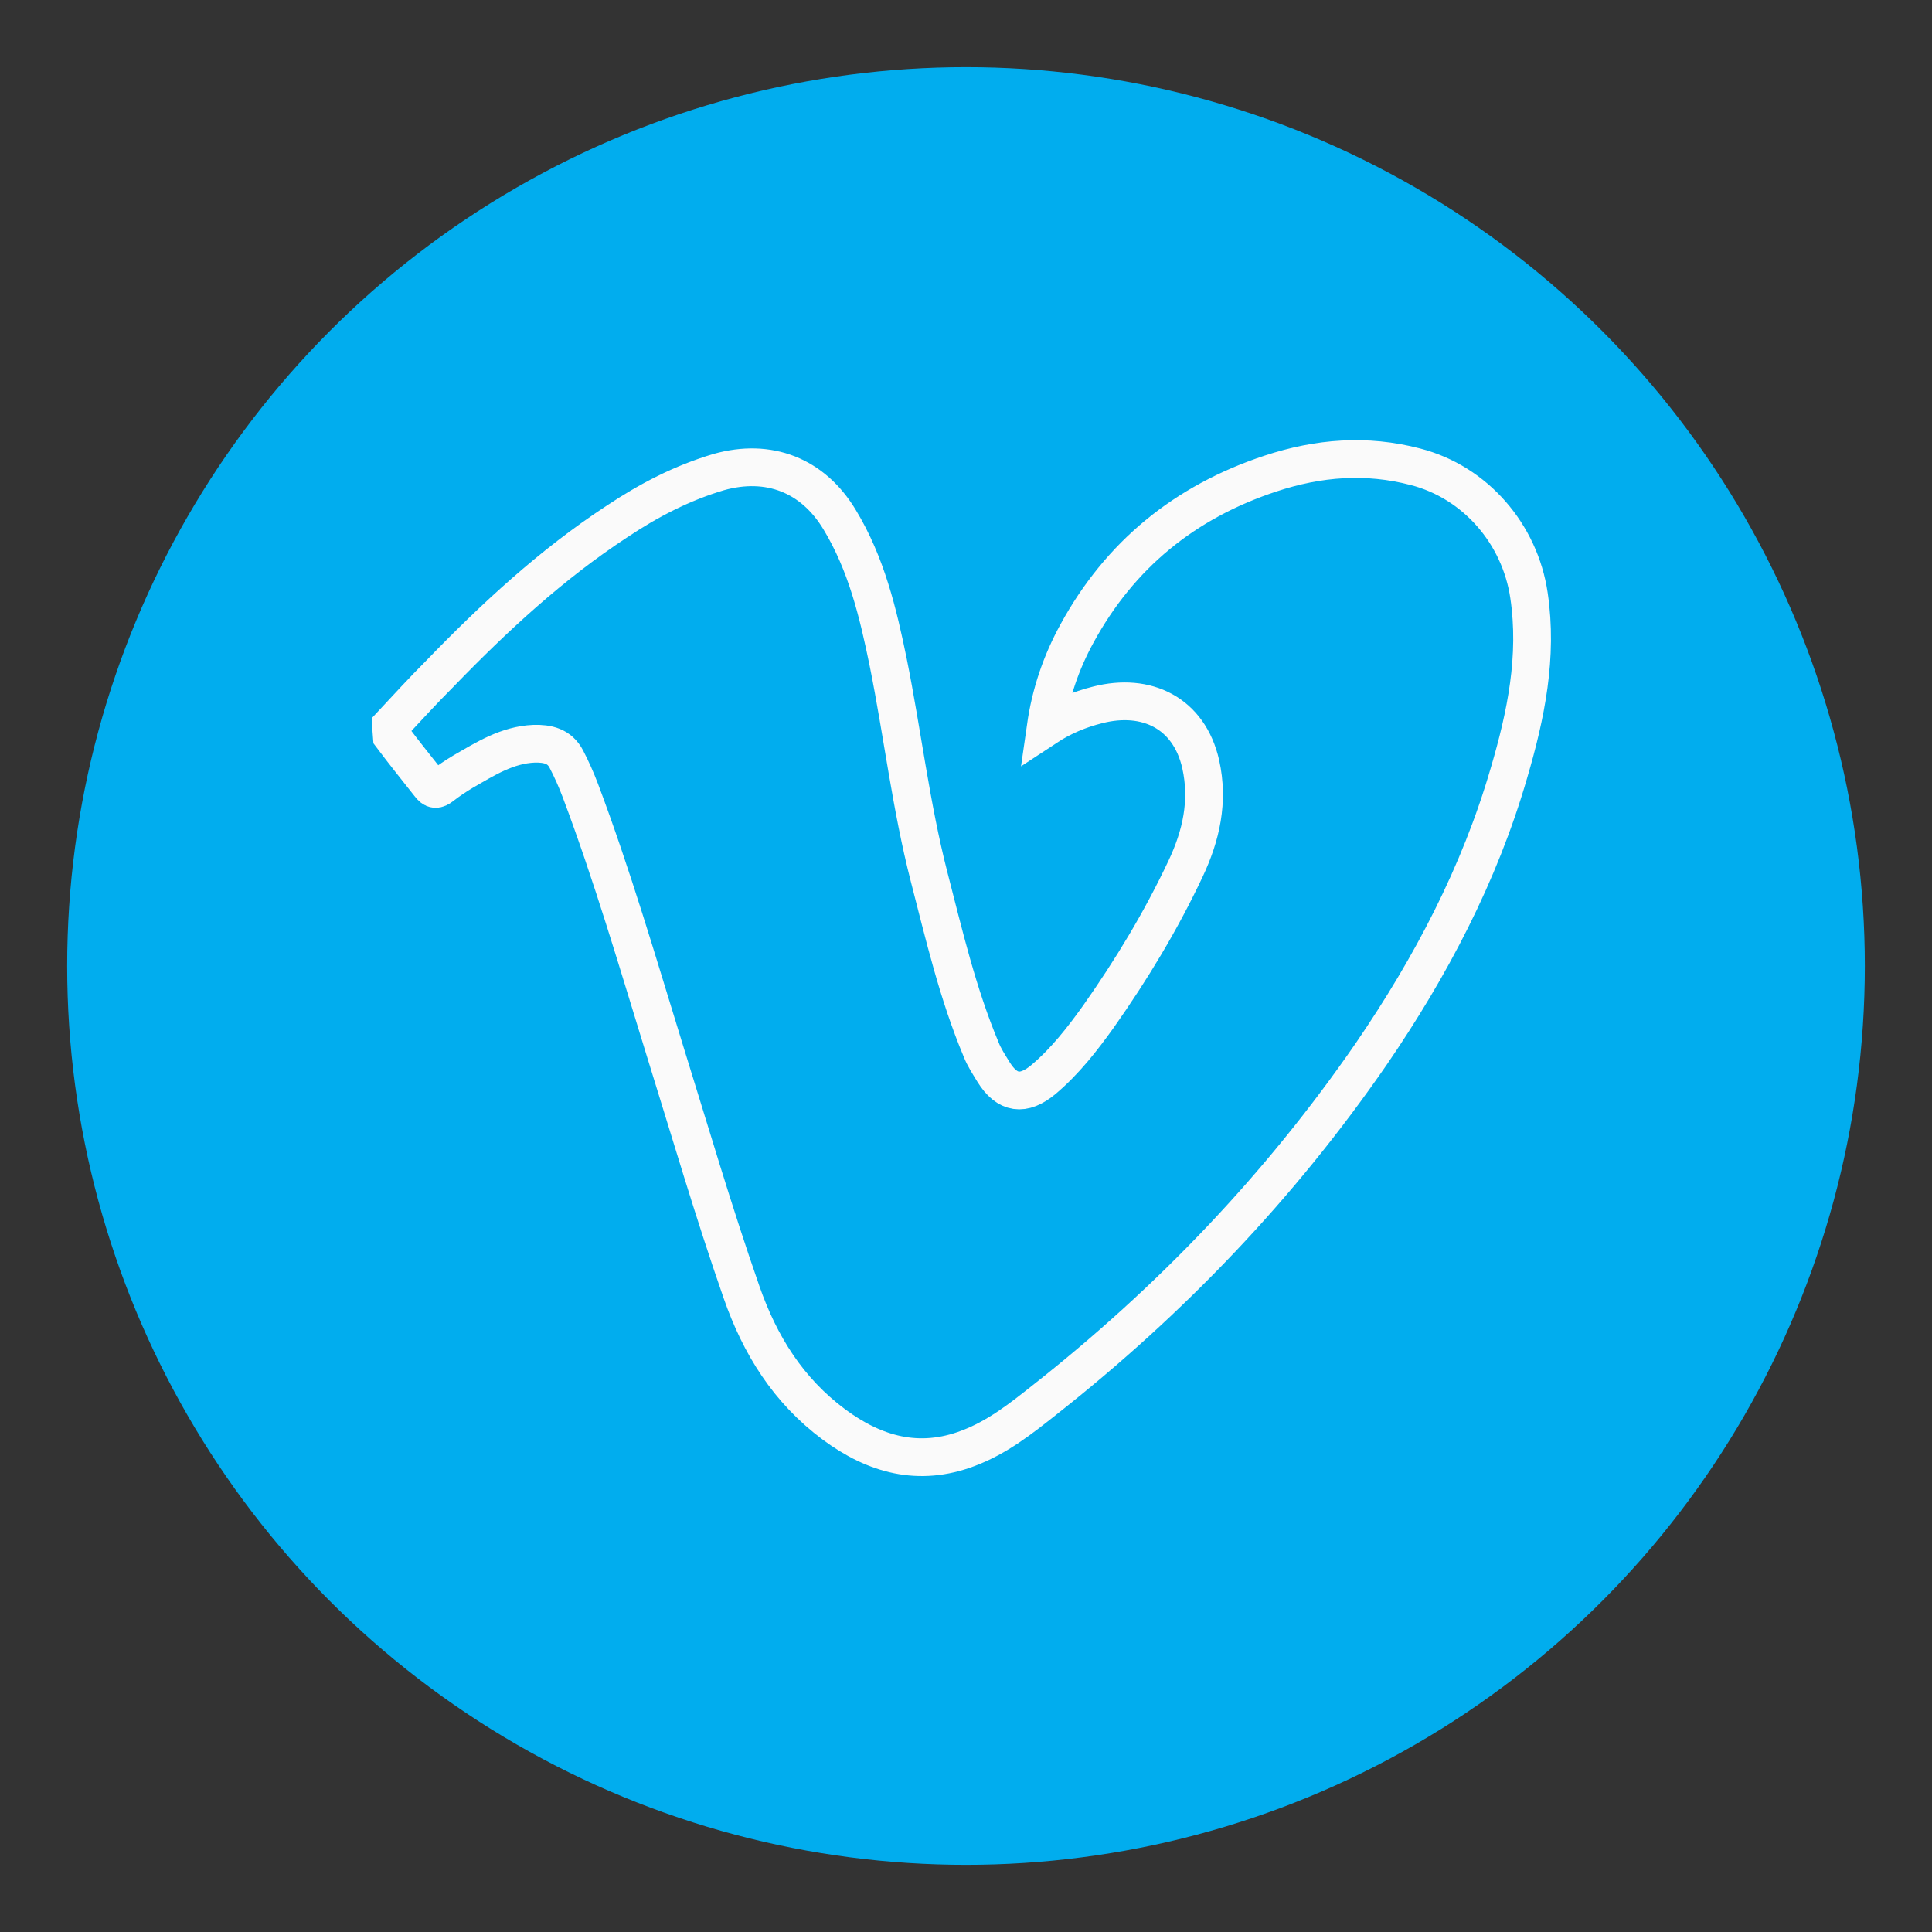 <?xml version="1.0" ?><!DOCTYPE svg  PUBLIC '-//W3C//DTD SVG 1.1//EN'  'http://www.w3.org/Graphics/SVG/1.1/DTD/svg11.dtd'><svg enable-background="new 0 0 512 512" version="1.1" viewBox="0 0 512 512" xml:space="preserve" xmlns="http://www.w3.org/2000/svg" xmlns:xlink="http://www.w3.org/1999/xlink"><rect x="0" y="0" width="512" height="512" fill="#333333" stroke="none"/><g id="Layer_1"><circle cx="256" cy="256" fill="#01ADEE" r="238.2"/></g><g id="Layer_2"><g id="Layer_2_1_"><g><path d="M103.7,192.1c4.2-4.5,8.4-9.1,12.8-13.5     c14.4-14.9,29.6-29,47-40.4c8.4-5.6,17.2-10.2,27-13.1c13.2-3.7,24.9,0.8,32,12.6c7.1,11.7,10.2,24.7,12.9,37.9     c3.8,18.9,6,38,10.8,56.7c4,15.5,7.6,31,13.8,45.8c0.8,2.1,2.1,4,3.3,6c3.6,5.8,7.9,6.4,13.2,2c5.7-4.8,10.3-10.7,14.6-16.7     c8.8-12.5,16.6-25.4,23.1-39.2c4.1-8.7,6.2-17.8,4-27.7c-3.1-13.6-14.4-19-27.3-15.7c-4.8,1.2-9.4,3.1-13.8,6     c1.3-9.1,4.1-17.2,8.3-24.9c11.4-20.9,28.6-34.9,51.3-42.4c12.7-4.2,25.4-5.2,38.4-1.8c15.9,4.1,27.7,17.8,30.1,34.1     c2.4,16.2-0.8,31.7-5.3,47c-7.8,26.9-20.7,51.4-36.5,74.5c-24.2,35.1-53.2,65.4-86.6,91.7c-6.3,5-12.5,9.9-20.2,12.8     c-13.1,5-24.8,1.7-35.6-6.3c-12.1-9-19.6-21-24.5-35.1c-7.4-21.2-13.7-42.8-20.4-64.3c-7.1-23-13.8-46-22.3-68.6     c-1.1-2.9-2.3-5.6-3.7-8.3c-1.8-3.5-5-4.2-8.6-4.1c-7.1,0.3-12.9,4-18.8,7.4c-2,1.2-3.8,2.4-5.6,3.8c-1.4,1.1-2.2,1.1-3.3-0.4     c-3.3-4.2-6.7-8.4-10-12.8C103.7,194.1,103.7,193.2,103.7,192.1z" fill="none" stroke="#FAFAFA" stroke-miterlimit="10" stroke-width="10"/></g></g></g></svg>